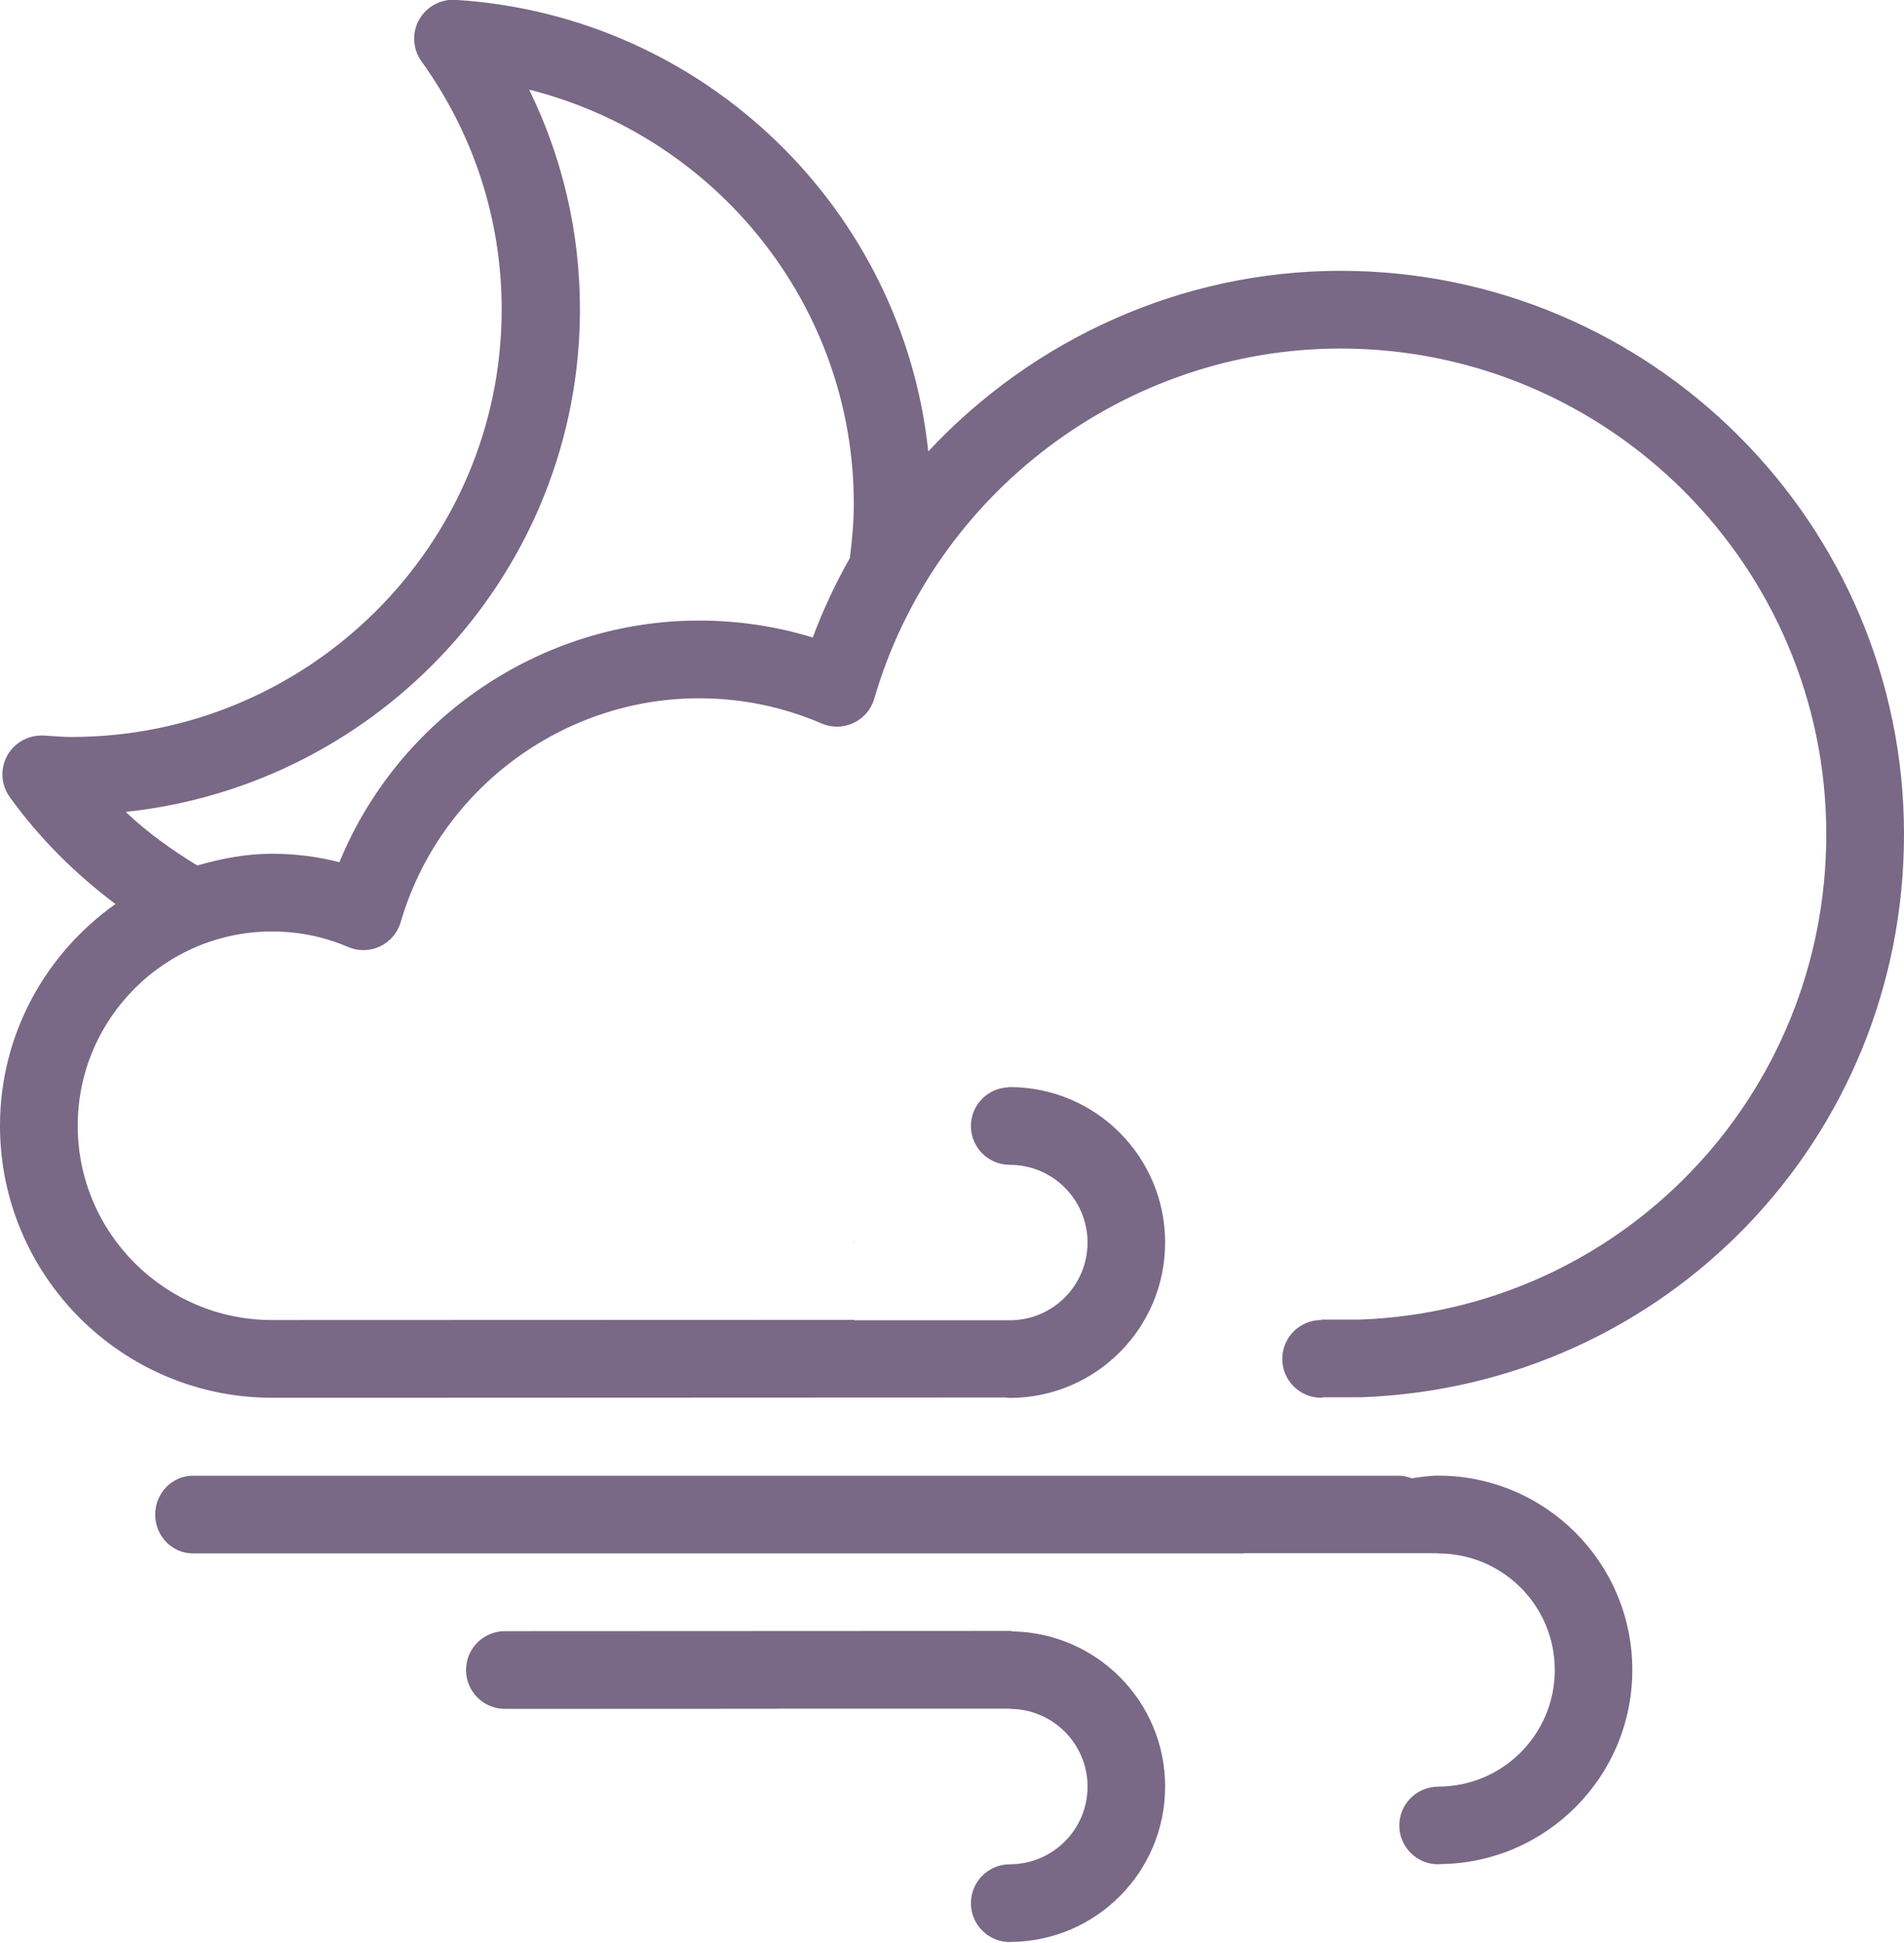 <svg xmlns="http://www.w3.org/2000/svg" xmlns:xlink="http://www.w3.org/1999/xlink" preserveAspectRatio="xMidYMid" width="49" height="50" viewBox="0 0 49 50">
  <defs>
    <style>

      .cls-2 {
        fill: #796886;
      }
    </style>
  </defs>
  <path d="M21.990,32.044 C21.990,32.020 21.985,31.997 21.985,31.974 C21.985,31.956 21.990,31.941 21.990,31.924 C21.990,31.924 21.990,32.044 21.990,32.044 ZM35.040,35.956 C35.035,35.956 34.674,35.956 34.058,35.957 C34.038,35.958 34.020,35.969 34.000,35.969 C33.448,35.969 33.000,35.521 33.000,34.969 C33.000,34.416 33.448,33.969 34.000,33.969 C34.000,33.969 34.000,33.969 34.000,33.969 C34.000,33.969 34.000,33.958 34.000,33.958 C34.636,33.957 35.002,33.957 35.002,33.957 C41.714,33.708 47.000,28.222 47.000,21.469 C47.000,14.576 41.391,8.969 34.498,8.969 C28.976,8.969 24.042,12.673 22.500,17.978 C22.420,18.253 22.226,18.481 21.967,18.603 C21.708,18.726 21.409,18.732 21.145,18.617 C20.144,18.187 19.082,17.969 17.988,17.969 C14.457,17.969 11.300,20.337 10.312,23.729 C10.232,24.004 10.038,24.231 9.780,24.354 C9.521,24.476 9.223,24.483 8.959,24.369 C8.339,24.104 7.680,23.970 7.001,23.970 C4.244,23.970 2.000,26.212 2.000,28.969 C2.000,31.726 4.244,33.969 7.001,33.969 C10.927,33.969 16.697,33.966 21.990,33.964 C21.990,33.964 21.990,33.974 21.990,33.974 C21.990,33.974 25.981,33.974 25.981,33.974 C25.983,33.974 25.986,33.975 25.988,33.975 C27.092,33.975 27.988,33.080 27.988,31.975 C27.988,30.871 27.094,29.976 25.990,29.975 C25.990,29.975 25.990,29.974 25.990,29.974 C25.989,29.974 25.988,29.975 25.987,29.975 C25.435,29.975 24.987,29.527 24.987,28.975 C24.987,28.432 25.422,27.995 25.961,27.980 C25.961,27.980 25.918,27.980 25.918,27.980 C25.941,27.980 25.962,27.974 25.985,27.974 C28.194,27.974 29.985,29.764 29.985,31.974 C29.985,34.183 28.194,35.973 25.985,35.973 C25.946,35.973 25.910,35.963 25.871,35.962 C20.511,35.965 13.870,35.968 9.000,35.969 C9.000,35.969 9.000,35.969 9.000,35.969 C9.000,35.969 9.000,35.969 9.000,35.969 C8.293,35.969 7.623,35.969 7.001,35.969 C3.140,35.969 0.000,32.828 0.000,28.969 C0.000,26.612 1.180,24.533 2.971,23.264 C1.943,22.491 1.017,21.575 0.249,20.508 C0.024,20.193 0.000,19.778 0.189,19.440 C0.378,19.102 0.737,18.908 1.135,18.928 C1.135,18.928 1.298,18.939 1.298,18.939 C1.477,18.951 1.655,18.965 1.836,18.965 C7.943,18.965 12.911,14.028 12.911,7.960 C12.911,5.664 12.197,3.456 10.846,1.577 C10.620,1.263 10.596,0.847 10.785,0.510 C10.973,0.172 11.344,-0.031 11.729,-0.003 C18.144,0.399 23.235,5.393 23.889,11.617 C26.577,8.734 30.396,6.969 34.498,6.969 C42.494,6.969 49.000,13.473 49.000,21.469 C49.000,29.303 42.868,35.666 35.040,35.956 ZM13.618,2.307 C14.478,4.063 14.925,5.983 14.925,7.960 C14.925,14.662 9.797,20.197 3.235,20.893 C3.795,21.427 4.423,21.871 5.078,22.272 C5.693,22.095 6.329,21.970 7.001,21.970 C7.592,21.970 8.172,22.043 8.735,22.187 C10.255,18.480 13.923,15.969 17.988,15.969 C18.990,15.969 19.971,16.115 20.916,16.405 C21.182,15.694 21.502,15.012 21.870,14.363 C21.930,13.903 21.973,13.438 21.973,12.962 C21.973,7.864 18.437,3.518 13.618,2.307 ZM4.966,37.975 C4.966,37.975 15.976,37.975 15.976,37.975 C15.976,37.975 17.016,37.975 17.016,37.975 C17.016,37.975 36.006,37.975 36.006,37.975 C36.121,37.975 36.228,38.005 36.331,38.042 C36.554,38.011 36.776,37.973 37.008,37.973 C39.770,37.973 42.008,40.212 42.008,42.973 C42.008,45.725 39.784,47.955 37.036,47.970 C37.028,47.970 37.021,47.975 37.012,47.975 C36.460,47.975 36.012,47.527 36.012,46.975 C36.012,46.427 36.454,45.985 37.000,45.977 C37.000,45.977 37.000,45.974 37.000,45.974 C37.004,45.974 37.008,45.975 37.012,45.975 C37.012,45.975 37.012,45.975 37.012,45.975 C37.013,45.975 37.013,45.975 37.013,45.975 C38.670,45.975 40.013,44.632 40.013,42.975 C40.013,41.318 38.670,39.975 37.013,39.975 C37.009,39.975 37.004,39.976 37.000,39.976 C37.000,39.976 37.000,39.969 37.000,39.969 C37.000,39.969 32.000,39.969 32.000,39.969 C32.000,39.969 31.999,39.975 31.999,39.975 C31.999,39.975 17.016,39.975 17.016,39.975 C17.016,39.975 15.976,39.975 15.976,39.975 C15.976,39.975 4.966,39.975 4.966,39.975 C4.429,39.975 3.994,39.527 3.994,38.975 C3.994,38.423 4.429,37.975 4.966,37.975 ZM12.994,41.975 C12.994,41.975 26.000,41.969 26.000,41.969 C26.022,41.969 26.041,41.980 26.063,41.981 C28.235,42.024 29.985,43.791 29.985,45.974 C29.985,48.176 28.204,49.961 26.004,49.972 C25.998,49.972 25.993,49.975 25.987,49.975 C25.435,49.975 24.987,49.527 24.987,48.975 C24.987,48.423 25.435,47.975 25.987,47.975 C25.992,47.975 25.996,47.977 26.000,47.977 C26.000,47.977 26.000,47.974 26.000,47.974 C27.099,47.967 27.988,47.076 27.988,45.975 C27.988,44.875 27.099,43.983 26.000,43.976 C26.000,43.976 26.000,43.969 26.000,43.969 C26.000,43.969 20.000,43.969 20.000,43.969 C20.000,43.969 20.000,43.972 20.000,43.972 C20.000,43.972 12.994,43.975 12.994,43.975 C12.441,43.975 11.994,43.527 11.994,42.975 C11.994,42.423 12.441,41.975 12.994,41.975 Z" id="path-1" class="cls-2" fill-rule="evenodd"/>
</svg>
